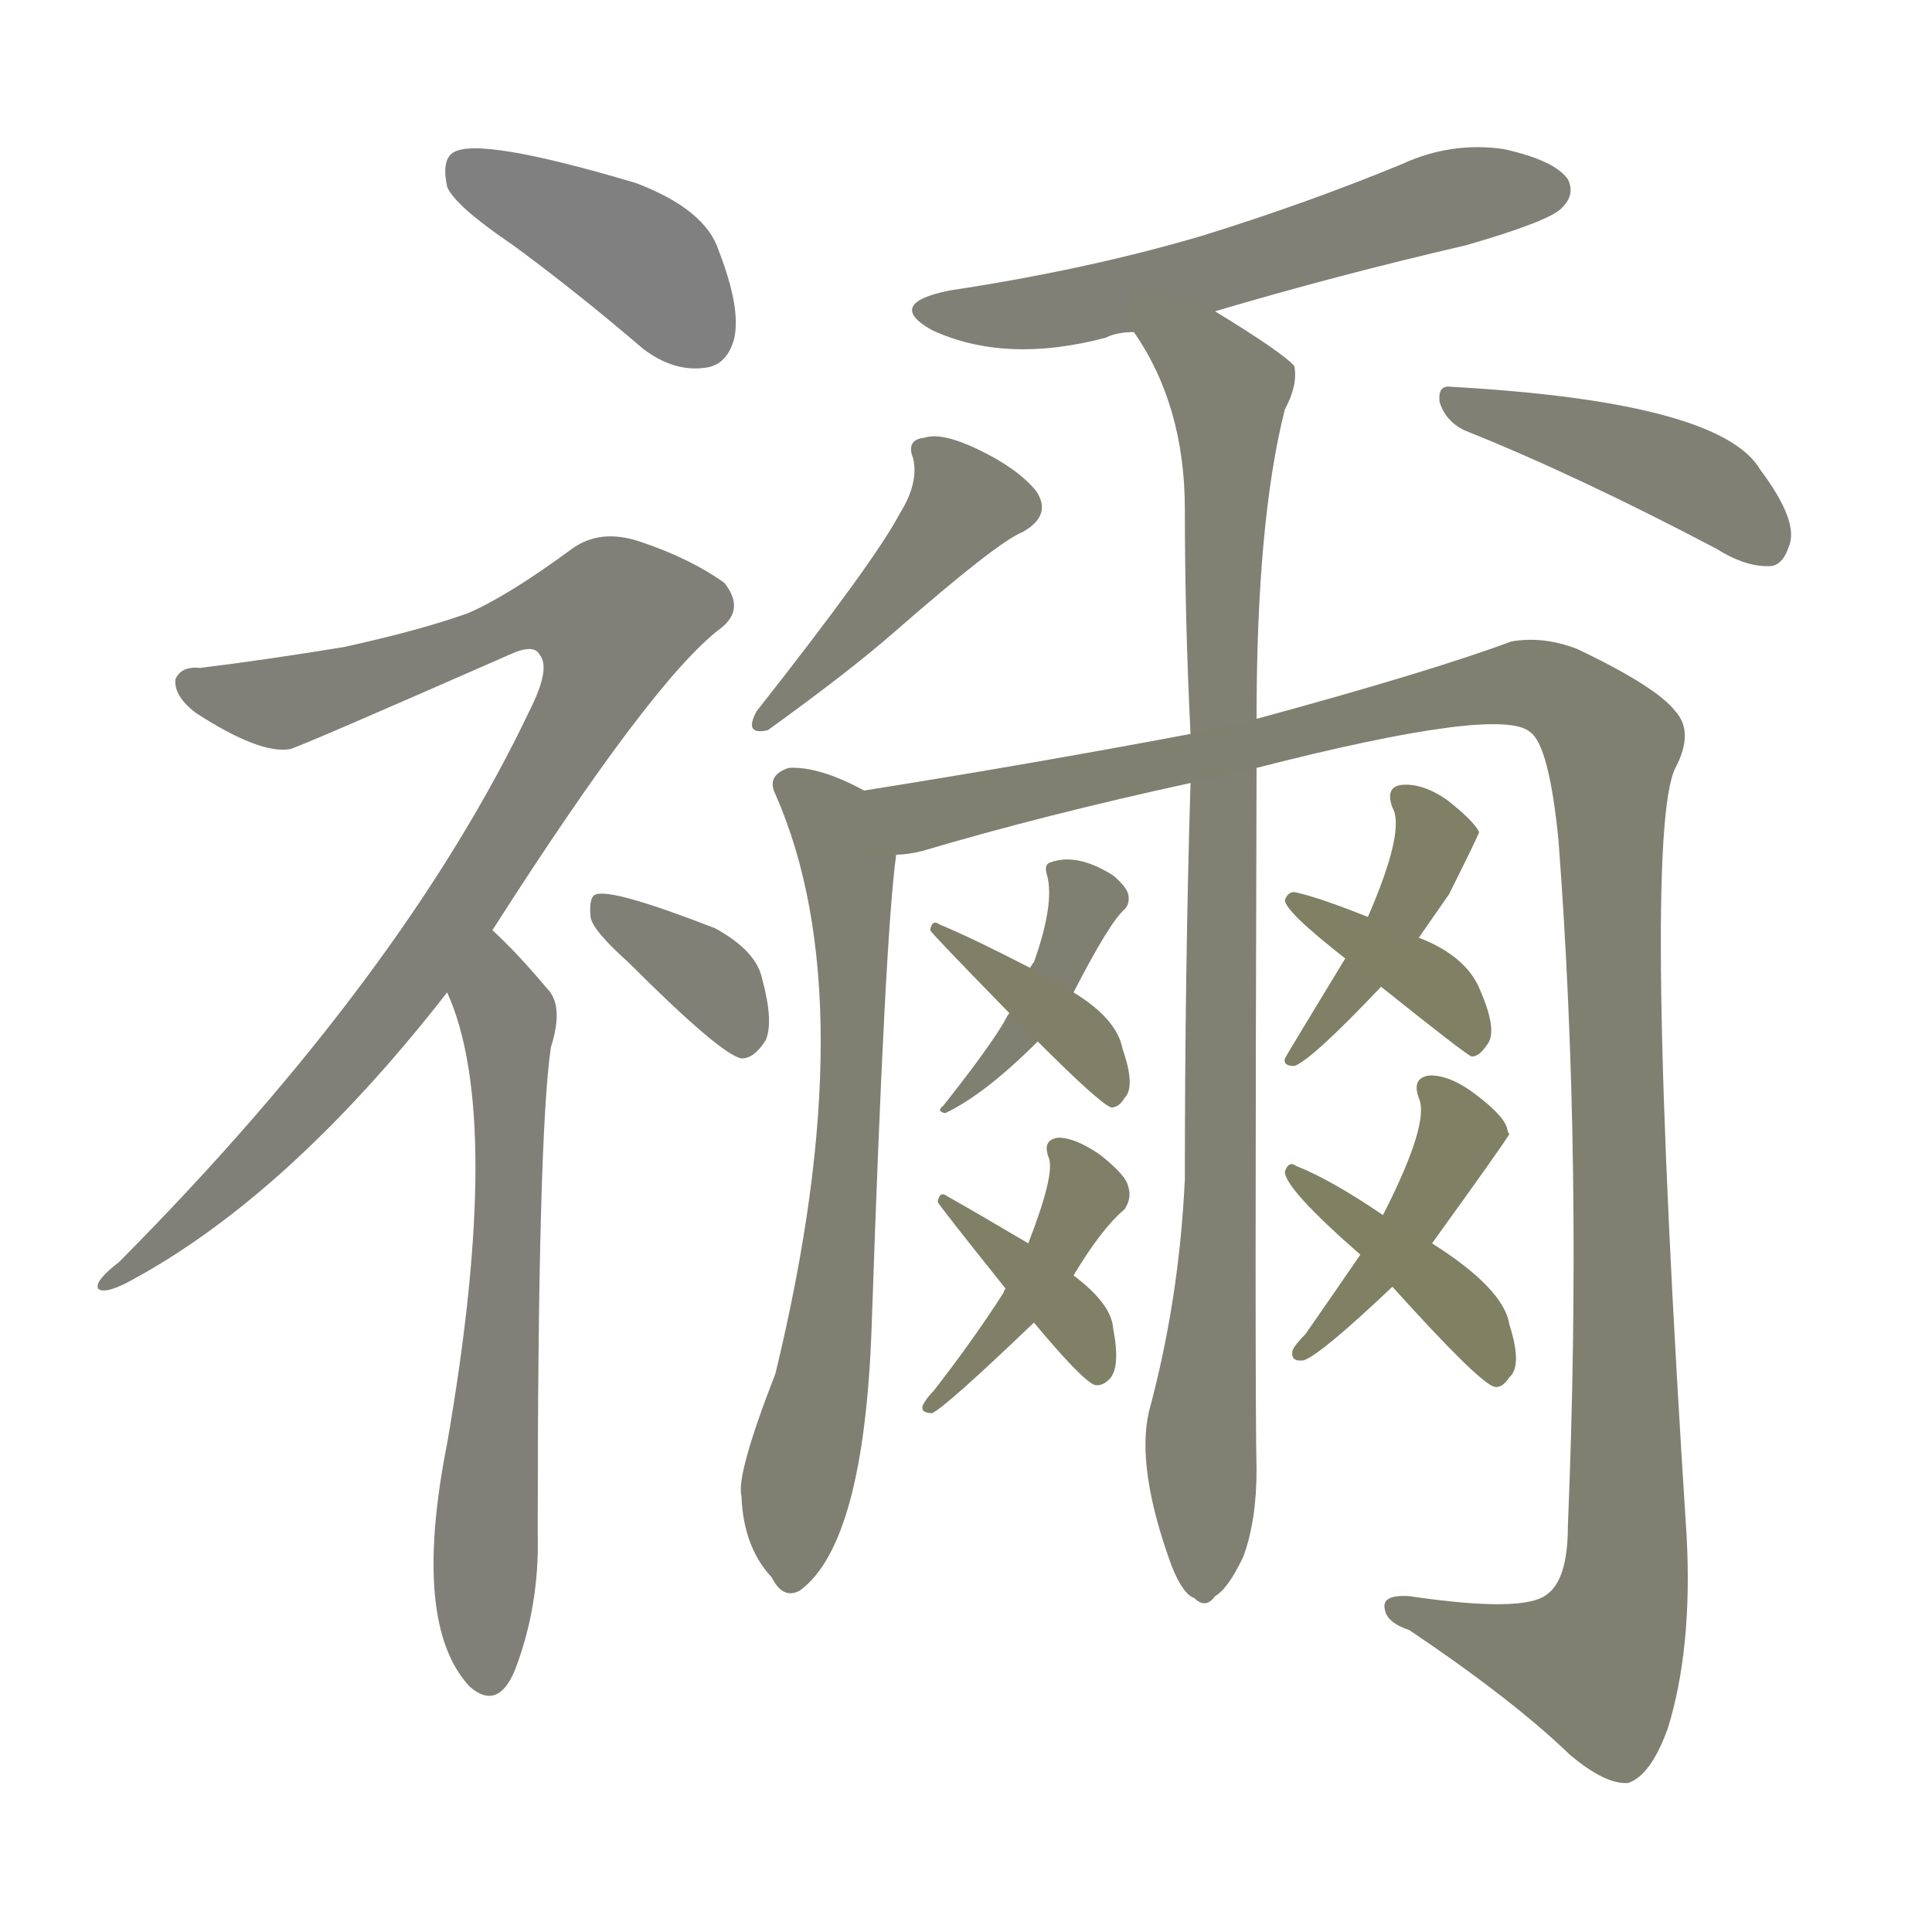 <svg version="1.1" viewBox="0 0 1024 1024" xmlns="http://www.w3.org/2000/svg">
  
  <g transform="scale(1, -1) translate(0, -900)">
    <style type="text/css">
        .stroke1 {fill: #808080;}
        .stroke2 {fill: #808079;}
        .stroke3 {fill: #808078;}
        .stroke4 {fill: #808077;}
        .stroke5 {fill: #808076;}
        .stroke6 {fill: #808075;}
        .stroke7 {fill: #808074;}
        .stroke8 {fill: #808073;}
        .stroke9 {fill: #808072;}
        .stroke10 {fill: #808071;}
        .stroke11 {fill: #808070;}
        .stroke12 {fill: #808069;}
        .stroke13 {fill: #808068;}
        .stroke14 {fill: #808067;}
        .stroke15 {fill: #808066;}
        .stroke16 {fill: #808065;}
        .stroke17 {fill: #808064;}
        .stroke18 {fill: #808063;}
        .stroke19 {fill: #808062;}
        .stroke20 {fill: #808061;}
        text {
            font-family: Helvetica;
            font-size: 50px;
            fill: #808060;
            paint-order: stroke;
            stroke: #000000;
            stroke-width: 4px;
            stroke-linecap: butt;
            stroke-linejoin: miter;
            font-weight: 800;
        }
    </style>

    <path d="M 272 770 Q 306 745 341 715 Q 357 703 373 705 Q 385 706 389 720 Q 393 736 381 767 Q 374 789 337 803 Q 253 828 240 819 Q 234 815 237 801 Q 241 791 272 770 Z" class="stroke1"/>
    <path d="M 261 407 Q 346 540 382 567 Q 395 577 384 591 Q 366 604 339 613 Q 318 620 303 609 Q 269 584 248 575 Q 223 566 182 557 Q 139 550 106 546 Q 96 547 93 540 Q 92 531 104 522 Q 138 500 154 503 Q 163 506 270 553 Q 283 559 286 553 Q 292 546 281 524 Q 214 383 63 231 Q 50 221 52 217 Q 55 214 67 220 Q 152 265 237 374 L 261 407 Z" class="stroke2"/>
    <path d="M 237 374 Q 267 308 237 135 Q 218 39 249 6 Q 264 -7 273 15 Q 286 49 285 87 Q 285 298 292 345 Q 299 367 290 376 Q 275 394 261 407 C 240 428 226 402 237 374 Z" class="stroke3"/>
    <path d="M 333 390 Q 382 341 393 339 Q 400 339 406 349 Q 410 359 404 381 Q 401 396 379 408 Q 325 429 316 426 Q 312 425 313 414 Q 314 407 333 390 Z" class="stroke4"/>
    <path d="M 644 735 Q 708 754 777 770 Q 822 783 828 790 Q 835 797 831 805 Q 824 815 797 821 Q 769 825 743 813 Q 692 792 637 775 Q 576 757 503 746 Q 469 739 494 725 Q 533 707 586 721 Q 592 724 601 724 L 644 735 Z" class="stroke5"/>
    <path d="M 477 628 Q 464 603 401 523 Q 394 510 407 513 Q 450 544 474 565 Q 529 613 542 618 Q 558 627 549 640 Q 539 652 518 662 Q 499 671 490 668 Q 480 667 484 657 Q 487 644 477 628 Z" class="stroke6"/>
    <path d="M 776 672 Q 836 648 910 609 Q 926 599 939 600 Q 945 601 948 610 Q 954 623 933 651 Q 912 687 769 695 Q 762 696 763 687 Q 766 677 776 672 Z" class="stroke7"/>
    <path d="M 631 485 Q 628 385 628 275 Q 625 211 609 152 Q 602 122 621 70 Q 627 55 633 53 Q 639 47 644 54 Q 651 58 659 75 Q 666 94 666 121 Q 665 160 666 493 L 666 519 Q 666 624 681 683 Q 688 696 686 706 Q 680 713 644 735 C 619 751 586 750 601 724 Q 628 685 628 630 Q 628 572 631 511 L 631 485 Z" class="stroke8"/>
    <path d="M 458 481 Q 434 494 418 493 Q 406 489 411 479 Q 459 370 411 172 Q 390 118 393 107 Q 394 80 409 64 Q 415 52 424 57 Q 458 82 462 197 Q 469 404 475 447 C 478 471 478 471 458 481 Z" class="stroke9"/>
    <path d="M 666 493 Q 795 526 811 512 Q 821 505 826 455 Q 839 284 831 91 Q 831 63 820 55 Q 808 45 747 54 Q 732 55 734 47 Q 735 40 747 36 Q 802 -1 832 -30 Q 851 -46 863 -45 Q 875 -41 884 -16 Q 897 26 894 85 Q 870 457 888 493 Q 898 512 888 523 Q 878 536 836 556 Q 818 563 801 560 Q 758 544 666 519 L 631 511 Q 546 495 458 481 C 428 476 446 440 475 447 Q 481 447 489 449 Q 553 468 631 485 L 666 493 Z" class="stroke10"/>
    <path d="M 569 374 Q 588 411 596 418 Q 599 421 598 426 Q 597 430 590 436 Q 571 448 557 443 Q 553 442 555 436 Q 559 421 548 390 Q 547 389 546 387 L 535 363 Q 534 362 532 358 Q 523 343 500 314 Q 496 311 501 310 Q 522 320 550 348 L 569 374 Z" class="stroke11"/>
    <path d="M 550 348 Q 583 315 589 313 Q 593 313 596 318 Q 602 324 595 344 Q 592 360 569 374 L 546 387 Q 515 403 498 410 Q 494 413 493 407 Q 493 406 535 363 L 550 348 Z" class="stroke12"/>
    <path d="M 569 224 Q 584 249 596 259 Q 600 265 598 271 Q 597 277 583 288 Q 570 297 561 297 Q 552 296 556 286 Q 559 277 545 241 L 533 217 Q 532 216 532 215 Q 516 190 495 163 Q 491 159 489 155 Q 488 151 494 151 Q 501 154 548 199 L 569 224 Z" class="stroke13"/>
    <path d="M 548 199 Q 573 169 580 166 Q 584 165 588 169 Q 594 175 590 196 Q 589 209 569 224 L 545 241 Q 518 257 502 266 Q 498 269 497 263 Q 497 262 533 217 L 548 199 Z" class="stroke14"/>
    <path d="M 752 403 Q 759 413 768 426 Q 783 456 784 459 Q 781 465 767 476 Q 754 485 743 484 Q 734 483 738 472 Q 745 460 725 414 L 713 392 Q 682 341 681 339 Q 680 335 686 335 Q 695 338 732 377 L 752 403 Z" class="stroke15"/>
    <path d="M 732 377 Q 777 341 780 340 Q 784 340 788 346 Q 794 353 785 374 Q 778 393 752 403 L 725 414 Q 700 424 687 427 Q 683 428 681 423 Q 681 417 713 392 L 732 377 Z" class="stroke16"/>
    <path d="M 759 241 Q 798 295 800 299 Q 799 300 799 301 Q 798 308 782 320 Q 769 330 758 330 Q 748 329 752 318 Q 758 305 733 256 L 721 235 Q 708 216 692 193 Q 686 187 685 184 Q 684 178 691 179 Q 700 182 738 218 L 759 241 Z" class="stroke17"/>
    <path d="M 738 218 Q 784 167 792 165 Q 796 164 800 170 Q 807 176 800 198 Q 797 217 759 241 L 733 256 Q 705 275 687 282 Q 683 285 681 279 Q 681 270 721 235 L 738 218 Z" class="stroke18"/>
    
    
    
    
    
    
    
    
    
    
    
    
    
    
    
    
    
    </g>
</svg>